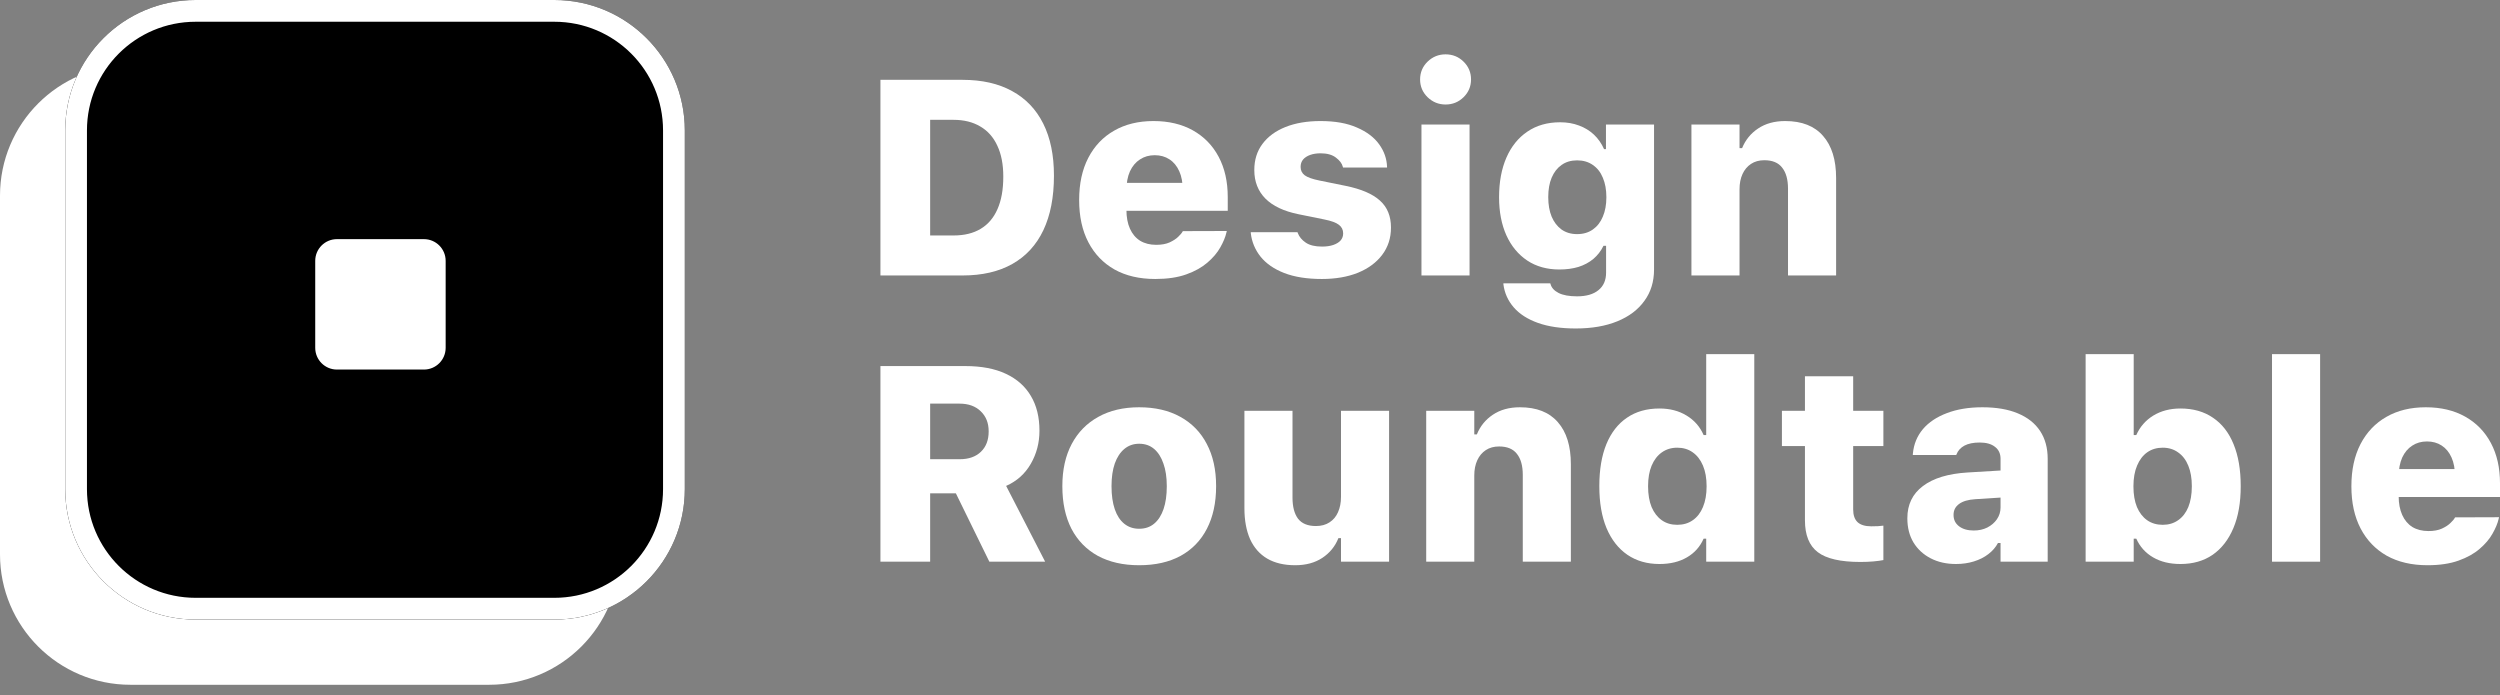 <svg width="133" height="37" viewBox="0 0 133 37" fill="none" xmlns="http://www.w3.org/2000/svg">
<rect x="0" y="0" width="133" height="37" fill="#808080" stroke="none"/>
<path d="M46.839 14.655H51.206C52.253 14.655 53.137 14.45 53.858 14.042C54.583 13.633 55.133 13.034 55.508 12.246C55.883 11.452 56.07 10.488 56.07 9.354V9.339C56.07 8.257 55.881 7.337 55.501 6.577C55.121 5.817 54.569 5.24 53.844 4.846C53.123 4.447 52.244 4.247 51.206 4.247H46.839V9.451V14.655ZM49.484 12.527V6.375H50.73C51.283 6.375 51.756 6.493 52.15 6.728C52.549 6.959 52.852 7.301 53.058 7.752C53.27 8.2 53.375 8.745 53.375 9.39V9.404C53.375 10.087 53.272 10.662 53.065 11.128C52.864 11.589 52.566 11.938 52.172 12.174C51.782 12.409 51.302 12.527 50.73 12.527H49.484Z" fill="white"/>
<path d="M61.461 14.842C62.105 14.842 62.655 14.761 63.111 14.597C63.568 14.434 63.942 14.224 64.235 13.97C64.533 13.715 64.761 13.445 64.92 13.162C65.083 12.873 65.191 12.611 65.244 12.376L65.266 12.289L62.931 12.296L62.909 12.325C62.876 12.392 62.801 12.481 62.686 12.592C62.575 12.703 62.422 12.803 62.225 12.895C62.033 12.981 61.795 13.025 61.511 13.025C61.18 13.025 60.894 12.953 60.654 12.808C60.418 12.659 60.238 12.445 60.113 12.166C59.988 11.888 59.926 11.553 59.926 11.164V10.133C59.926 9.733 59.988 9.394 60.113 9.116C60.243 8.837 60.421 8.625 60.647 8.481C60.872 8.332 61.134 8.257 61.432 8.257C61.73 8.257 61.989 8.329 62.21 8.474C62.436 8.618 62.611 8.83 62.736 9.108C62.861 9.382 62.924 9.724 62.924 10.133V11.149L64.106 9.729H58.679V11.214H65.316V10.479C65.316 9.661 65.155 8.95 64.834 8.344C64.512 7.738 64.055 7.269 63.464 6.937C62.873 6.606 62.174 6.44 61.367 6.44C60.56 6.44 59.861 6.611 59.27 6.952C58.679 7.288 58.22 7.772 57.894 8.402C57.572 9.027 57.411 9.772 57.411 10.637V10.645C57.411 11.515 57.574 12.263 57.901 12.888C58.227 13.513 58.691 13.996 59.292 14.337C59.897 14.674 60.62 14.842 61.461 14.842Z" fill="white"/>
<path d="M70.325 14.842C71.05 14.842 71.689 14.732 72.242 14.511C72.794 14.284 73.224 13.967 73.532 13.558C73.844 13.145 74 12.662 74 12.109V12.101C74 11.501 73.806 11.024 73.416 10.674C73.027 10.318 72.417 10.056 71.586 9.887L70.202 9.606C69.823 9.529 69.558 9.435 69.41 9.325C69.266 9.214 69.193 9.068 69.193 8.885V8.87C69.193 8.721 69.237 8.594 69.323 8.488C69.414 8.382 69.539 8.301 69.698 8.243C69.861 8.185 70.046 8.156 70.253 8.156C70.603 8.156 70.877 8.233 71.074 8.387C71.271 8.536 71.391 8.695 71.435 8.863L71.449 8.914H73.791V8.878C73.777 8.445 73.637 8.046 73.373 7.68C73.109 7.31 72.715 7.012 72.191 6.786C71.672 6.555 71.026 6.44 70.253 6.44C69.537 6.44 68.915 6.546 68.386 6.757C67.858 6.969 67.449 7.269 67.161 7.659C66.873 8.043 66.729 8.505 66.729 9.043V9.051C66.729 9.661 66.926 10.166 67.32 10.565C67.714 10.96 68.297 11.236 69.071 11.395L70.455 11.676C70.82 11.748 71.077 11.842 71.226 11.957C71.379 12.073 71.456 12.224 71.456 12.412V12.419C71.456 12.563 71.411 12.688 71.319 12.794C71.228 12.895 71.098 12.974 70.93 13.032C70.762 13.09 70.563 13.118 70.332 13.118C69.962 13.118 69.674 13.049 69.467 12.909C69.261 12.77 69.119 12.599 69.042 12.397L69.028 12.354H66.541V12.397C66.594 12.864 66.767 13.282 67.06 13.652C67.358 14.022 67.778 14.313 68.321 14.525C68.864 14.736 69.532 14.842 70.325 14.842Z" fill="white"/>
<path d="M75.622 14.655H78.18V6.627H75.622V14.655ZM76.904 5.56C77.279 5.56 77.599 5.43 77.863 5.17C78.127 4.911 78.259 4.596 78.259 4.226C78.259 3.855 78.127 3.54 77.863 3.281C77.599 3.021 77.279 2.891 76.904 2.891C76.534 2.891 76.215 3.021 75.946 3.281C75.682 3.54 75.549 3.855 75.549 4.226C75.549 4.596 75.682 4.911 75.946 5.17C76.215 5.43 76.534 5.56 76.904 5.56Z" fill="white"/>
<path d="M83.83 17.475C84.685 17.475 85.422 17.347 86.042 17.093C86.667 16.838 87.147 16.475 87.484 16.003C87.825 15.537 87.995 14.982 87.995 14.337V6.627H85.437V7.933H85.336C85.201 7.63 85.021 7.373 84.796 7.161C84.57 6.95 84.305 6.788 84.003 6.678C83.7 6.562 83.366 6.505 83.001 6.505C82.324 6.505 81.742 6.671 81.257 7.002C80.772 7.329 80.4 7.791 80.14 8.387C79.881 8.983 79.751 9.683 79.751 10.486V10.5C79.751 11.27 79.881 11.943 80.14 12.52C80.4 13.092 80.769 13.539 81.25 13.861C81.73 14.179 82.3 14.337 82.958 14.337C83.333 14.337 83.671 14.292 83.974 14.2C84.277 14.104 84.541 13.962 84.767 13.775C84.993 13.582 85.173 13.349 85.307 13.075H85.444V14.503C85.444 14.907 85.309 15.217 85.04 15.434C84.772 15.655 84.392 15.765 83.902 15.765C83.479 15.765 83.15 15.705 82.915 15.585C82.684 15.465 82.542 15.309 82.489 15.116L82.475 15.073H79.981V15.123C80.039 15.585 80.222 15.994 80.529 16.35C80.837 16.705 81.267 16.982 81.819 17.179C82.372 17.376 83.042 17.475 83.83 17.475ZM83.902 12.455C83.58 12.455 83.304 12.373 83.073 12.21C82.847 12.046 82.672 11.818 82.547 11.524C82.427 11.231 82.367 10.887 82.367 10.493V10.479C82.367 10.085 82.427 9.743 82.547 9.455C82.672 9.161 82.847 8.935 83.073 8.777C83.304 8.613 83.58 8.531 83.902 8.531C84.229 8.531 84.507 8.613 84.738 8.777C84.973 8.935 85.151 9.161 85.271 9.455C85.396 9.748 85.459 10.092 85.459 10.486V10.5C85.459 10.89 85.396 11.231 85.271 11.524C85.151 11.818 84.973 12.046 84.738 12.21C84.507 12.373 84.229 12.455 83.902 12.455Z" fill="white"/>
<path d="M89.984 14.655H92.543V10.068C92.543 9.76 92.595 9.491 92.701 9.26C92.807 9.029 92.958 8.849 93.155 8.719C93.352 8.589 93.587 8.524 93.861 8.524C94.294 8.524 94.611 8.656 94.812 8.921C95.019 9.181 95.122 9.553 95.122 10.039V14.655H97.681V9.469C97.681 8.503 97.45 7.757 96.989 7.233C96.532 6.704 95.86 6.44 94.971 6.44C94.404 6.44 93.924 6.572 93.53 6.837C93.141 7.096 92.857 7.445 92.679 7.882H92.543V6.627H89.984V14.655Z" fill="white"/>
<path d="M46.839 29.882H49.484V26.247H50.73C50.75 26.247 50.769 26.247 50.788 26.247C50.812 26.247 50.834 26.247 50.853 26.247L52.633 29.882H55.602L53.526 25.85C54.093 25.6 54.531 25.209 54.838 24.675C55.146 24.141 55.299 23.557 55.299 22.922V22.908C55.299 22.191 55.148 21.578 54.845 21.069C54.543 20.554 54.098 20.16 53.512 19.886C52.931 19.612 52.212 19.475 51.357 19.475H46.839V29.882ZM49.484 24.43V21.473H51.047C51.523 21.473 51.9 21.61 52.179 21.884C52.458 22.153 52.597 22.506 52.597 22.944V22.958C52.597 23.41 52.46 23.768 52.186 24.033C51.912 24.297 51.538 24.43 51.062 24.43H49.484Z" fill="white"/>
<path d="M60.603 30.07C61.463 30.07 62.198 29.904 62.809 29.572C63.419 29.235 63.885 28.755 64.207 28.13C64.533 27.5 64.697 26.747 64.697 25.872V25.858C64.697 24.987 64.531 24.24 64.199 23.615C63.873 22.989 63.402 22.509 62.787 22.172C62.177 21.835 61.449 21.667 60.603 21.667C59.763 21.667 59.037 21.838 58.427 22.179C57.817 22.516 57.346 22.997 57.014 23.622C56.683 24.247 56.517 24.992 56.517 25.858V25.872C56.517 26.747 56.678 27.5 57 28.13C57.327 28.755 57.795 29.235 58.405 29.572C59.02 29.904 59.753 30.07 60.603 30.07ZM60.603 28.13C60.296 28.13 60.032 28.041 59.811 27.863C59.59 27.685 59.421 27.427 59.306 27.091C59.191 26.754 59.133 26.348 59.133 25.872V25.858C59.133 25.391 59.191 24.992 59.306 24.66C59.426 24.324 59.597 24.064 59.818 23.881C60.039 23.699 60.301 23.607 60.603 23.607C60.916 23.607 61.18 23.699 61.396 23.881C61.612 24.064 61.778 24.324 61.893 24.66C62.013 24.992 62.073 25.391 62.073 25.858V25.872C62.073 26.343 62.016 26.747 61.9 27.084C61.785 27.42 61.617 27.68 61.396 27.863C61.18 28.041 60.916 28.13 60.603 28.13Z" fill="white"/>
<path d="M68.905 30.07C69.472 30.07 69.953 29.94 70.347 29.68C70.745 29.416 71.031 29.065 71.204 28.627H71.341V29.882H73.899V21.855H71.341V26.435C71.341 26.742 71.288 27.014 71.182 27.25C71.082 27.48 70.93 27.661 70.728 27.791C70.531 27.92 70.291 27.985 70.008 27.985C69.575 27.985 69.258 27.855 69.056 27.596C68.859 27.331 68.761 26.956 68.761 26.471V21.855H66.203V27.04C66.203 27.68 66.304 28.228 66.505 28.685C66.712 29.137 67.015 29.481 67.413 29.716C67.817 29.952 68.314 30.07 68.905 30.07Z" fill="white"/>
<path d="M75.874 29.882H78.432V25.295C78.432 24.987 78.485 24.718 78.591 24.487C78.696 24.256 78.848 24.076 79.045 23.946C79.242 23.817 79.477 23.752 79.751 23.752C80.183 23.752 80.5 23.884 80.702 24.148C80.909 24.408 81.012 24.781 81.012 25.266V29.882H83.57V24.696C83.57 23.73 83.34 22.985 82.879 22.461C82.422 21.932 81.749 21.667 80.861 21.667C80.294 21.667 79.813 21.799 79.419 22.064C79.03 22.324 78.747 22.672 78.569 23.11H78.432V21.855H75.874V29.882Z" fill="white"/>
<path d="M88.283 30.005C88.855 30.005 89.343 29.887 89.746 29.651C90.15 29.416 90.445 29.084 90.633 28.656H90.77V29.882H93.328V18.84H90.77V23.146H90.633C90.441 22.703 90.138 22.357 89.725 22.107C89.316 21.857 88.836 21.732 88.283 21.732C87.606 21.732 87.029 21.896 86.554 22.223C86.078 22.545 85.713 23.014 85.459 23.629C85.209 24.244 85.084 24.987 85.084 25.858V25.872C85.084 26.738 85.211 27.478 85.466 28.093C85.725 28.709 86.095 29.183 86.576 29.514C87.056 29.841 87.625 30.005 88.283 30.005ZM89.228 27.92C88.91 27.92 88.636 27.839 88.406 27.675C88.175 27.512 87.995 27.278 87.865 26.976C87.74 26.668 87.678 26.3 87.678 25.872V25.858C87.678 25.439 87.74 25.079 87.865 24.776C87.995 24.468 88.175 24.232 88.406 24.069C88.641 23.901 88.915 23.817 89.228 23.817C89.545 23.817 89.818 23.898 90.049 24.062C90.284 24.225 90.467 24.461 90.597 24.768C90.726 25.072 90.791 25.437 90.791 25.865V25.879C90.791 26.302 90.726 26.668 90.597 26.976C90.472 27.278 90.292 27.512 90.056 27.675C89.826 27.839 89.549 27.92 89.228 27.92Z" fill="white"/>
<path d="M98.971 29.896C99.216 29.896 99.446 29.887 99.662 29.868C99.883 29.848 100.061 29.824 100.196 29.796V27.964C100.104 27.973 100.011 27.983 99.915 27.992C99.819 27.997 99.698 28 99.554 28C99.223 28 98.978 27.925 98.819 27.776C98.666 27.627 98.589 27.404 98.589 27.105V23.73H100.196V21.855H98.589V20.016H96.023V21.855H94.798V23.73H96.023V27.682C96.023 28.466 96.251 29.031 96.708 29.377C97.164 29.723 97.918 29.896 98.971 29.896Z" fill="white"/>
<path d="M104.058 30.005C104.4 30.005 104.717 29.959 105.01 29.868C105.308 29.776 105.565 29.646 105.781 29.478C106.002 29.31 106.172 29.113 106.292 28.887H106.429V29.882H108.937V24.408C108.937 23.831 108.803 23.338 108.534 22.929C108.265 22.521 107.871 22.208 107.352 21.992C106.838 21.775 106.208 21.667 105.464 21.667C104.743 21.667 104.114 21.771 103.576 21.977C103.038 22.179 102.612 22.463 102.3 22.828C101.993 23.194 101.815 23.624 101.767 24.119L101.76 24.206H104.073L104.087 24.17C104.164 23.973 104.303 23.819 104.505 23.708C104.712 23.598 104.983 23.542 105.32 23.542C105.67 23.542 105.942 23.619 106.134 23.773C106.331 23.922 106.429 24.134 106.429 24.408V26.997C106.429 27.228 106.365 27.437 106.235 27.625C106.11 27.807 105.939 27.954 105.723 28.065C105.512 28.17 105.272 28.223 105.002 28.223C104.681 28.223 104.421 28.149 104.224 28C104.027 27.851 103.929 27.651 103.929 27.401V27.387C103.929 27.146 104.027 26.954 104.224 26.81C104.421 26.665 104.707 26.581 105.082 26.557L107.683 26.391V24.956L104.678 25.136C103.645 25.199 102.853 25.439 102.3 25.858C101.748 26.271 101.471 26.841 101.471 27.567V27.581C101.471 28.067 101.579 28.492 101.796 28.858C102.017 29.219 102.322 29.5 102.711 29.702C103.1 29.904 103.549 30.005 104.058 30.005Z" fill="white"/>
<path d="M116 30.005C116.667 30.005 117.239 29.841 117.715 29.514C118.19 29.183 118.558 28.709 118.817 28.093C119.077 27.478 119.206 26.738 119.206 25.872V25.858C119.206 24.987 119.079 24.244 118.825 23.629C118.575 23.014 118.21 22.545 117.729 22.223C117.254 21.896 116.677 21.732 116 21.732C115.452 21.732 114.971 21.857 114.558 22.107C114.15 22.357 113.847 22.703 113.65 23.146H113.513V18.84H110.955V29.882H113.513V28.656H113.65C113.842 29.084 114.14 29.416 114.544 29.651C114.947 29.887 115.433 30.005 116 30.005ZM115.056 27.92C114.738 27.92 114.462 27.839 114.227 27.675C113.996 27.512 113.816 27.278 113.686 26.976C113.561 26.668 113.499 26.302 113.499 25.879V25.865C113.499 25.437 113.564 25.072 113.694 24.768C113.823 24.461 114.003 24.225 114.234 24.062C114.469 23.898 114.743 23.817 115.056 23.817C115.373 23.817 115.646 23.901 115.877 24.069C116.113 24.232 116.293 24.468 116.418 24.776C116.542 25.079 116.605 25.439 116.605 25.858V25.872C116.605 26.3 116.542 26.668 116.418 26.976C116.293 27.278 116.113 27.512 115.877 27.675C115.646 27.839 115.373 27.92 115.056 27.92Z" fill="white"/>
<path d="M120.871 29.882H123.43V18.84H120.871V29.882Z" fill="white"/>
<path d="M129.144 30.07C129.788 30.07 130.338 29.988 130.795 29.824C131.251 29.661 131.626 29.452 131.919 29.197C132.217 28.942 132.445 28.673 132.603 28.389C132.767 28.101 132.875 27.839 132.928 27.603L132.949 27.516L130.614 27.524L130.593 27.552C130.559 27.62 130.485 27.709 130.369 27.819C130.259 27.93 130.105 28.031 129.908 28.122C129.716 28.209 129.478 28.252 129.195 28.252C128.863 28.252 128.577 28.18 128.337 28.036C128.102 27.887 127.922 27.673 127.797 27.394C127.672 27.115 127.609 26.781 127.609 26.391V25.36C127.609 24.961 127.672 24.622 127.797 24.343C127.926 24.064 128.104 23.853 128.33 23.708C128.556 23.559 128.818 23.485 129.115 23.485C129.413 23.485 129.673 23.557 129.894 23.701C130.12 23.845 130.295 24.057 130.42 24.336C130.545 24.61 130.607 24.951 130.607 25.36V26.377L131.789 24.956H126.363V26.442H133V25.706C133 24.889 132.839 24.177 132.517 23.571C132.195 22.965 131.739 22.497 131.148 22.165C130.557 21.833 129.858 21.667 129.051 21.667C128.243 21.667 127.544 21.838 126.953 22.179C126.363 22.516 125.904 22.999 125.577 23.629C125.255 24.254 125.094 24.999 125.094 25.865V25.872C125.094 26.742 125.258 27.49 125.584 28.115C125.911 28.74 126.375 29.223 126.975 29.565C127.58 29.901 128.303 30.07 129.144 30.07Z" fill="white"/>
<path d="M0 10.409C0 6.576 3.107 3.469 6.939 3.469H26.022C29.854 3.469 32.961 6.576 32.961 10.409V29.491C32.961 33.324 29.854 36.43 26.022 36.43H6.939C3.107 36.43 0 33.324 0 29.491V10.409Z" fill="white"/>
<path d="M3.47 6.939C3.47 3.107 6.576 0 10.409 0H29.491C33.324 0 36.431 3.107 36.431 6.939V26.022C36.431 29.854 33.324 32.961 29.491 32.961H10.409C6.576 32.961 3.47 29.854 3.47 26.022V6.939Z" fill="black"/>
<path fill-rule="evenodd" clip-rule="evenodd" d="M29.491 1.157H10.409C7.215 1.157 4.626 3.745 4.626 6.939V26.022C4.626 29.215 7.215 31.804 10.409 31.804H29.491C32.685 31.804 35.274 29.215 35.274 26.022V6.939C35.274 3.745 32.685 1.157 29.491 1.157ZM10.409 0C6.576 0 3.47 3.107 3.47 6.939V26.022C3.47 29.854 6.576 32.961 10.409 32.961H29.491C33.324 32.961 36.431 29.854 36.431 26.022V6.939C36.431 3.107 33.324 0 29.491 0H10.409Z" fill="white"/>
<path d="M16.77 13.878C16.77 13.239 17.287 12.722 17.926 12.722H22.552C23.191 12.722 23.709 13.239 23.709 13.878V18.504C23.709 19.143 23.191 19.661 22.552 19.661H17.926C17.287 19.661 16.77 19.143 16.77 18.504V13.878Z" fill="white"/>
</svg>
